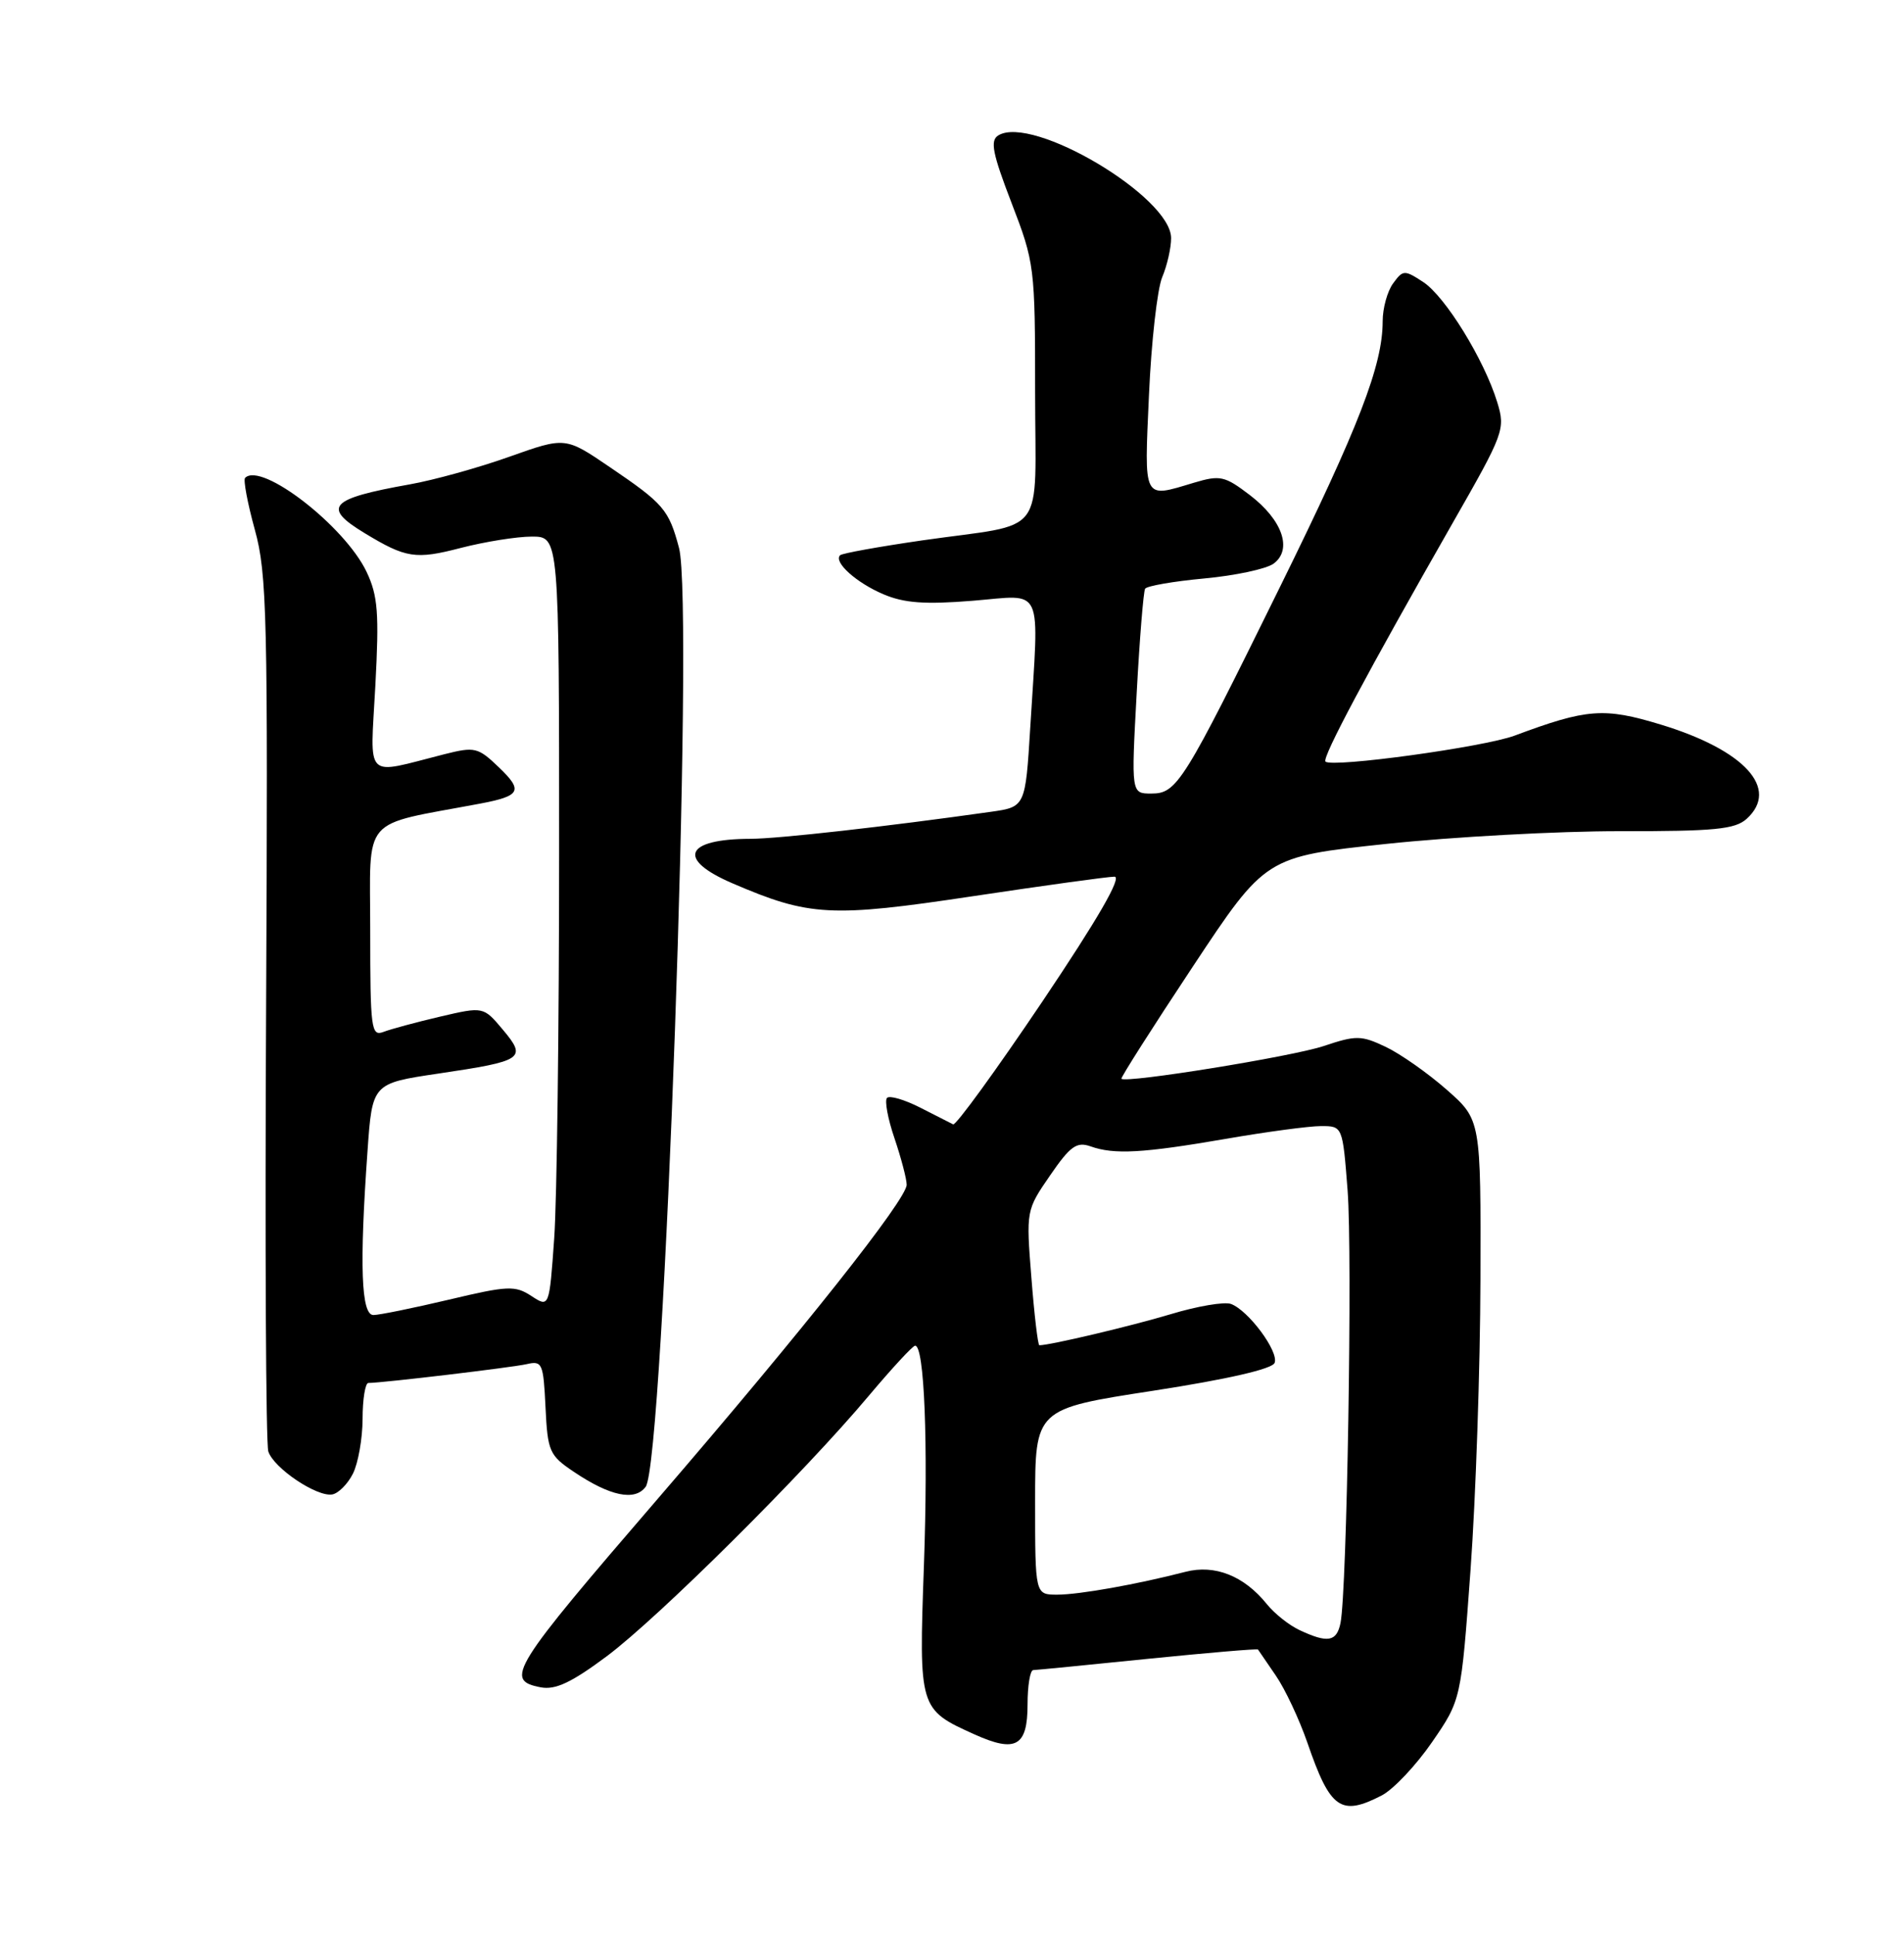 <?xml version="1.0" encoding="UTF-8" standalone="no"?>
<!DOCTYPE svg PUBLIC "-//W3C//DTD SVG 1.1//EN" "http://www.w3.org/Graphics/SVG/1.1/DTD/svg11.dtd" >
<svg xmlns="http://www.w3.org/2000/svg" xmlns:xlink="http://www.w3.org/1999/xlink" version="1.1" viewBox="0 0 252 256">
 <g >
 <path fill="currentColor"
d=" M 182.89 237.56 C 184.42 236.76 187.41 233.60 189.53 230.52 C 193.38 224.93 193.38 224.93 194.63 207.72 C 195.32 198.25 195.91 180.98 195.94 169.33 C 196.00 148.17 196.00 148.17 191.48 144.19 C 188.99 142.00 185.36 139.45 183.41 138.52 C 180.16 136.98 179.49 136.97 175.19 138.41 C 171.03 139.80 149.01 143.36 148.42 142.74 C 148.30 142.61 152.54 135.94 157.85 127.93 C 167.50 113.36 167.50 113.36 183.50 111.66 C 192.30 110.73 206.21 109.97 214.42 109.98 C 226.92 110.00 229.64 109.73 231.17 108.35 C 235.58 104.36 230.92 99.25 219.80 95.87 C 212.30 93.59 210.03 93.76 200.48 97.33 C 196.41 98.85 176.28 101.61 175.43 100.77 C 174.94 100.27 181.00 88.92 192.26 69.21 C 199.07 57.30 199.26 56.80 198.16 53.21 C 196.43 47.57 191.29 39.24 188.37 37.32 C 185.88 35.69 185.69 35.70 184.38 37.50 C 183.62 38.53 183.00 40.79 183.00 42.51 C 183.00 48.32 179.87 56.42 169.49 77.50 C 156.59 103.71 155.78 105.00 152.37 105.00 C 149.72 105.00 149.72 105.00 150.44 91.78 C 150.83 84.51 151.34 78.26 151.56 77.90 C 151.79 77.53 155.31 76.92 159.40 76.54 C 163.49 76.16 167.61 75.28 168.56 74.58 C 171.10 72.72 169.74 68.80 165.41 65.50 C 162.09 62.97 161.49 62.84 158.03 63.87 C 151.21 65.92 151.44 66.36 152.07 52.25 C 152.38 45.24 153.17 38.23 153.82 36.68 C 154.47 35.14 155.00 32.81 155.00 31.51 C 155.00 26.05 136.63 15.14 132.12 17.92 C 131.02 18.60 131.36 20.30 133.88 26.85 C 136.93 34.76 137.00 35.31 137.00 51.85 C 137.00 71.50 138.82 69.10 122.08 71.50 C 116.36 72.33 111.45 73.21 111.19 73.47 C 110.29 74.37 113.34 77.11 116.92 78.63 C 119.67 79.80 122.42 80.00 128.75 79.49 C 138.27 78.72 137.53 77.09 136.36 96.23 C 135.71 106.77 135.71 106.77 131.11 107.42 C 117.25 109.38 103.00 110.98 99.33 110.99 C 90.61 111.01 89.52 113.69 96.95 116.88 C 107.13 121.26 109.97 121.41 128.72 118.59 C 138.19 117.17 146.64 116.00 147.50 116.00 C 148.54 116.00 145.31 121.59 137.94 132.55 C 131.81 141.65 126.51 148.95 126.15 148.77 C 125.79 148.59 123.82 147.59 121.76 146.54 C 119.71 145.50 117.74 144.92 117.40 145.27 C 117.06 145.61 117.50 148.02 118.39 150.62 C 119.27 153.23 120.00 155.99 120.00 156.76 C 120.00 158.70 106.30 175.98 87.24 198.10 C 67.62 220.86 66.71 222.33 71.57 223.26 C 73.51 223.63 75.64 222.63 80.32 219.14 C 87.17 214.02 106.47 194.85 115.00 184.67 C 118.03 181.07 120.78 178.09 121.11 178.06 C 122.34 177.94 122.86 190.91 122.28 207.25 C 121.61 226.09 121.64 226.18 128.98 229.49 C 134.44 231.95 136.00 231.08 136.00 225.53 C 136.00 223.04 136.34 220.99 136.75 220.98 C 137.16 220.97 143.99 220.30 151.93 219.49 C 159.87 218.69 166.42 218.13 166.50 218.26 C 166.58 218.39 167.65 219.95 168.86 221.71 C 170.08 223.48 171.96 227.48 173.04 230.60 C 176.06 239.38 177.45 240.37 182.89 237.56 Z  M 46.71 194.99 C 47.40 193.62 47.98 190.36 47.99 187.75 C 47.99 185.14 48.34 183.00 48.75 182.99 C 50.75 182.97 67.77 180.94 69.70 180.50 C 71.77 180.02 71.92 180.37 72.20 186.21 C 72.48 192.05 72.71 192.57 75.94 194.74 C 80.75 197.98 84.04 198.66 85.46 196.72 C 87.88 193.41 91.90 80.14 89.87 72.50 C 88.52 67.43 87.85 66.65 80.70 61.80 C 74.82 57.80 74.82 57.80 67.40 60.44 C 63.33 61.89 57.40 63.53 54.24 64.09 C 43.62 65.98 42.58 67.10 48.24 70.53 C 53.73 73.86 55.00 74.06 60.99 72.50 C 64.18 71.68 68.41 71.00 70.39 71.00 C 74.00 71.00 74.00 71.00 74.00 112.85 C 74.00 135.86 73.71 158.82 73.35 163.86 C 72.70 173.03 72.70 173.03 70.33 171.48 C 68.17 170.07 67.22 170.11 59.40 171.97 C 54.70 173.08 50.20 174.00 49.42 174.00 C 47.80 174.00 47.56 167.45 48.64 152.33 C 49.27 143.35 49.27 143.35 58.03 142.05 C 69.30 140.38 69.76 140.06 66.55 136.24 C 63.98 133.18 63.98 133.18 58.24 134.52 C 55.08 135.26 51.71 136.17 50.75 136.54 C 49.13 137.16 49.00 136.14 49.00 123.18 C 49.00 107.68 47.57 109.34 63.50 106.34 C 68.91 105.32 69.27 104.64 66.06 101.56 C 63.26 98.87 62.85 98.78 58.80 99.80 C 48.05 102.52 49.00 103.46 49.68 90.71 C 50.19 81.12 50.02 78.84 48.52 75.67 C 45.64 69.62 34.60 61.07 32.44 63.23 C 32.18 63.49 32.76 66.58 33.73 70.10 C 35.34 75.93 35.47 81.53 35.22 133.36 C 35.06 164.63 35.19 191.03 35.51 192.04 C 36.21 194.25 41.93 198.09 43.97 197.74 C 44.79 197.60 46.02 196.36 46.71 194.99 Z  M 172.00 215.69 C 170.62 215.05 168.67 213.50 167.66 212.24 C 164.65 208.51 160.78 206.97 156.89 207.98 C 150.46 209.64 142.84 211.00 139.92 211.00 C 137.00 211.00 137.00 211.00 137.00 198.71 C 137.00 186.42 137.00 186.42 152.61 184.02 C 162.46 182.50 168.39 181.14 168.70 180.33 C 169.28 178.83 165.21 173.36 162.91 172.53 C 162.03 172.22 158.43 172.83 154.91 173.90 C 149.67 175.47 138.98 178.00 137.56 178.00 C 137.37 178.00 136.89 173.98 136.51 169.08 C 135.80 160.19 135.81 160.13 138.98 155.53 C 141.65 151.64 142.50 151.04 144.33 151.68 C 147.47 152.80 151.26 152.58 162.24 150.69 C 167.60 149.76 173.27 149.00 174.84 149.00 C 177.70 149.00 177.70 149.00 178.36 157.53 C 179.01 166.04 178.28 210.48 177.42 214.75 C 176.91 217.24 175.73 217.44 172.00 215.69 Z "/>
</g>
</svg>